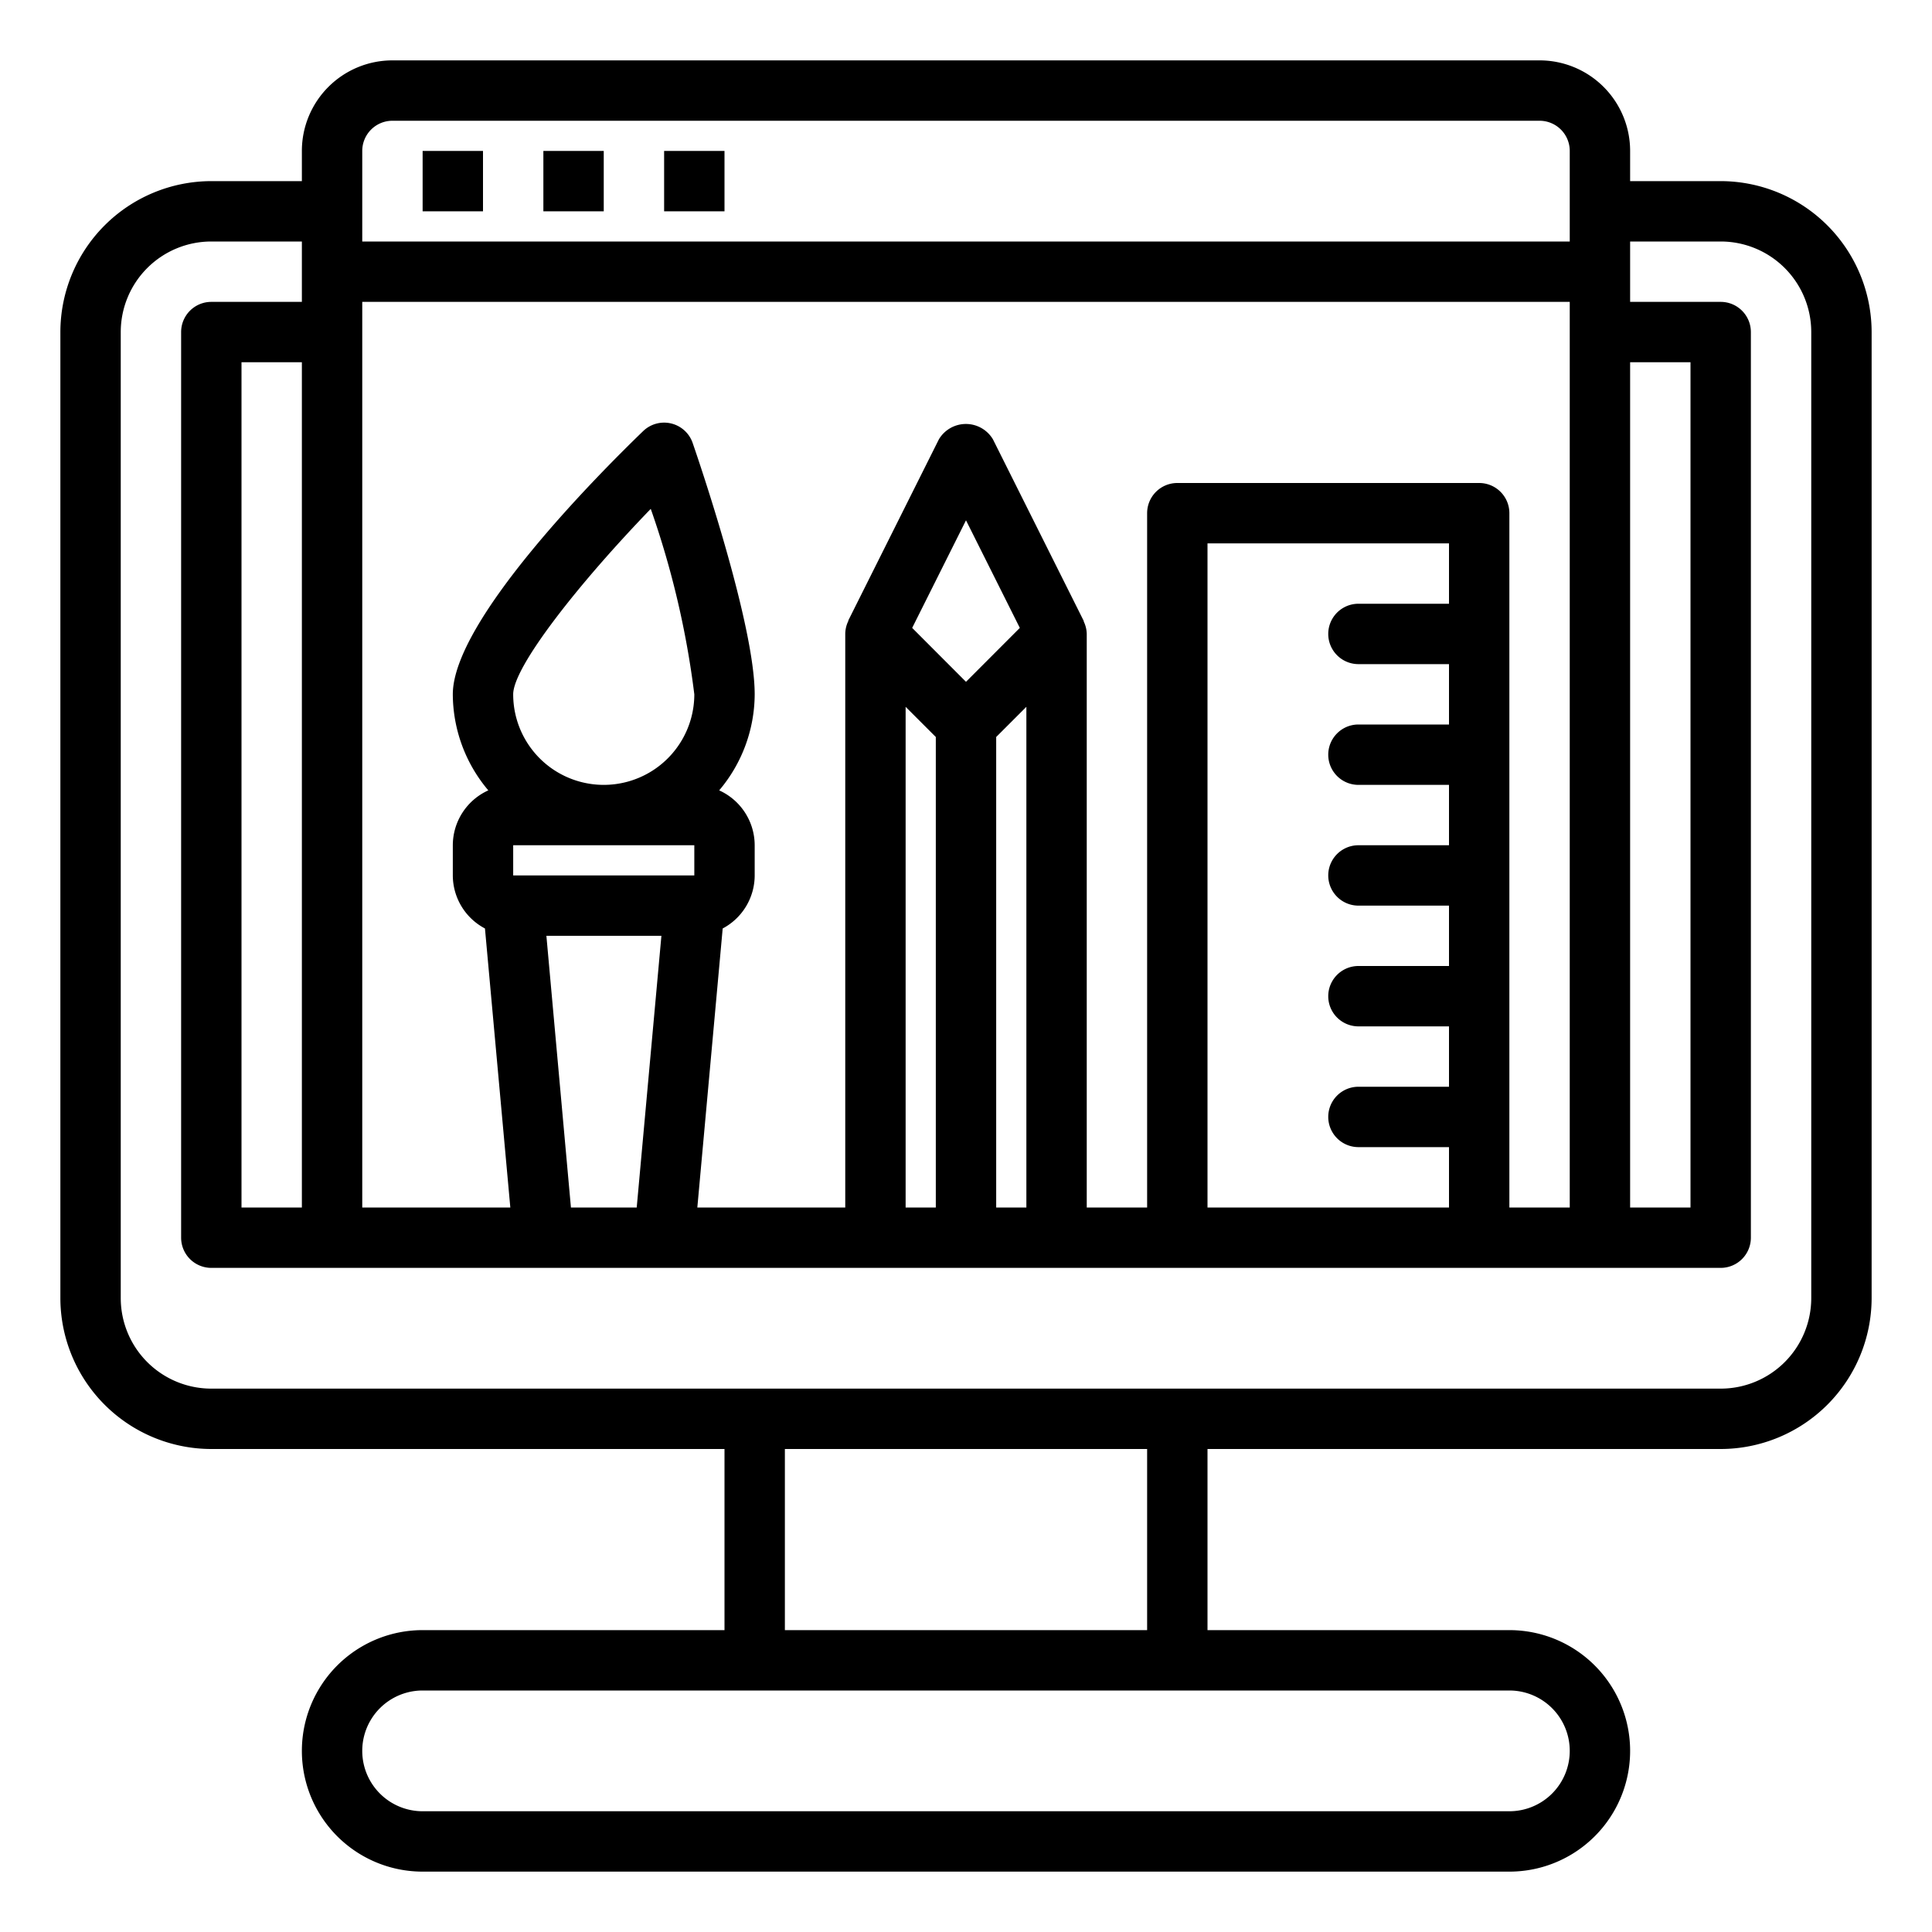 <?xml version="1.0"?>
<svg xmlns="http://www.w3.org/2000/svg" viewBox="0 0 64 64" width="512" height="512"><g id="Design_webpage-2" data-name="Design webpage"><rect x="14" y="5" width="2" height="2"/><rect x="18" y="5" width="2" height="2"/><rect x="22" y="5" width="2" height="2"/><path d="M57,6H54V5a3,3,0,0,0-3-3H13a3,3,0,0,0-3,3V6H7a5.006,5.006,0,0,0-5,5V43a5.006,5.006,0,0,0,5,5H24v6H14a4,4,0,0,0,0,8H50a4,4,0,0,0,0-8H40V48H57a5.006,5.006,0,0,0,5-5V11A5.006,5.006,0,0,0,57,6ZM48,20H45a1,1,0,0,0,0,2h3v2H45a1,1,0,0,0,0,2h3v2H45a1,1,0,0,0,0,2h3v2H45a1,1,0,0,0,0,2h3v2H45a1,1,0,0,0,0,2h3v2H40V18h8Zm2-3a1,1,0,0,0-1-1H39a1,1,0,0,0-1,1V40H36V21a.992.992,0,0,0-.1-.412c0-.011,0-.024-.008-.035l-3-6a1.042,1.042,0,0,0-1.79,0l-3,6c0,.011,0,.024-.008.035A.992.992,0,0,0,28,21V40H23.1l.84-9.243A1.993,1.993,0,0,0,25,29V28a2,2,0,0,0-1.176-1.818A4.951,4.951,0,0,0,25,23c0-2.31-1.844-7.717-2.055-8.327a1,1,0,0,0-1.639-.393C19.826,15.708,15,20.556,15,23a4.951,4.951,0,0,0,1.176,3.182A2,2,0,0,0,15,28v1a1.993,1.993,0,0,0,1.065,1.757L16.905,40H12V10H52V40H50ZM30,40V23.414l1,1V40Zm2-17.414L30.217,20.8,32,17.236,33.783,20.8Zm1,1.828,1-1V40H33ZM17,23c0-.919,2.19-3.694,4.557-6.143A29.441,29.441,0,0,1,23,23a3,3,0,0,1-6,0Zm0,5h6v1H17ZM18.1,31h3.81l-.818,9H18.913ZM10,40H8V12h2ZM54,12h2V40H54ZM12,5a1,1,0,0,1,1-1H51a1,1,0,0,1,1,1V8H12ZM52,58a2,2,0,0,1-2,2H14a2,2,0,0,1,0-4H50A2,2,0,0,1,52,58ZM38,54H26V48H38ZM60,43a3,3,0,0,1-3,3H7a3,3,0,0,1-3-3V11A3,3,0,0,1,7,8h3v2H7a1,1,0,0,0-1,1V41a1,1,0,0,0,1,1H57a1,1,0,0,0,1-1V11a1,1,0,0,0-1-1H54V8h3a3,3,0,0,1,3,3Z"/></g></svg>
